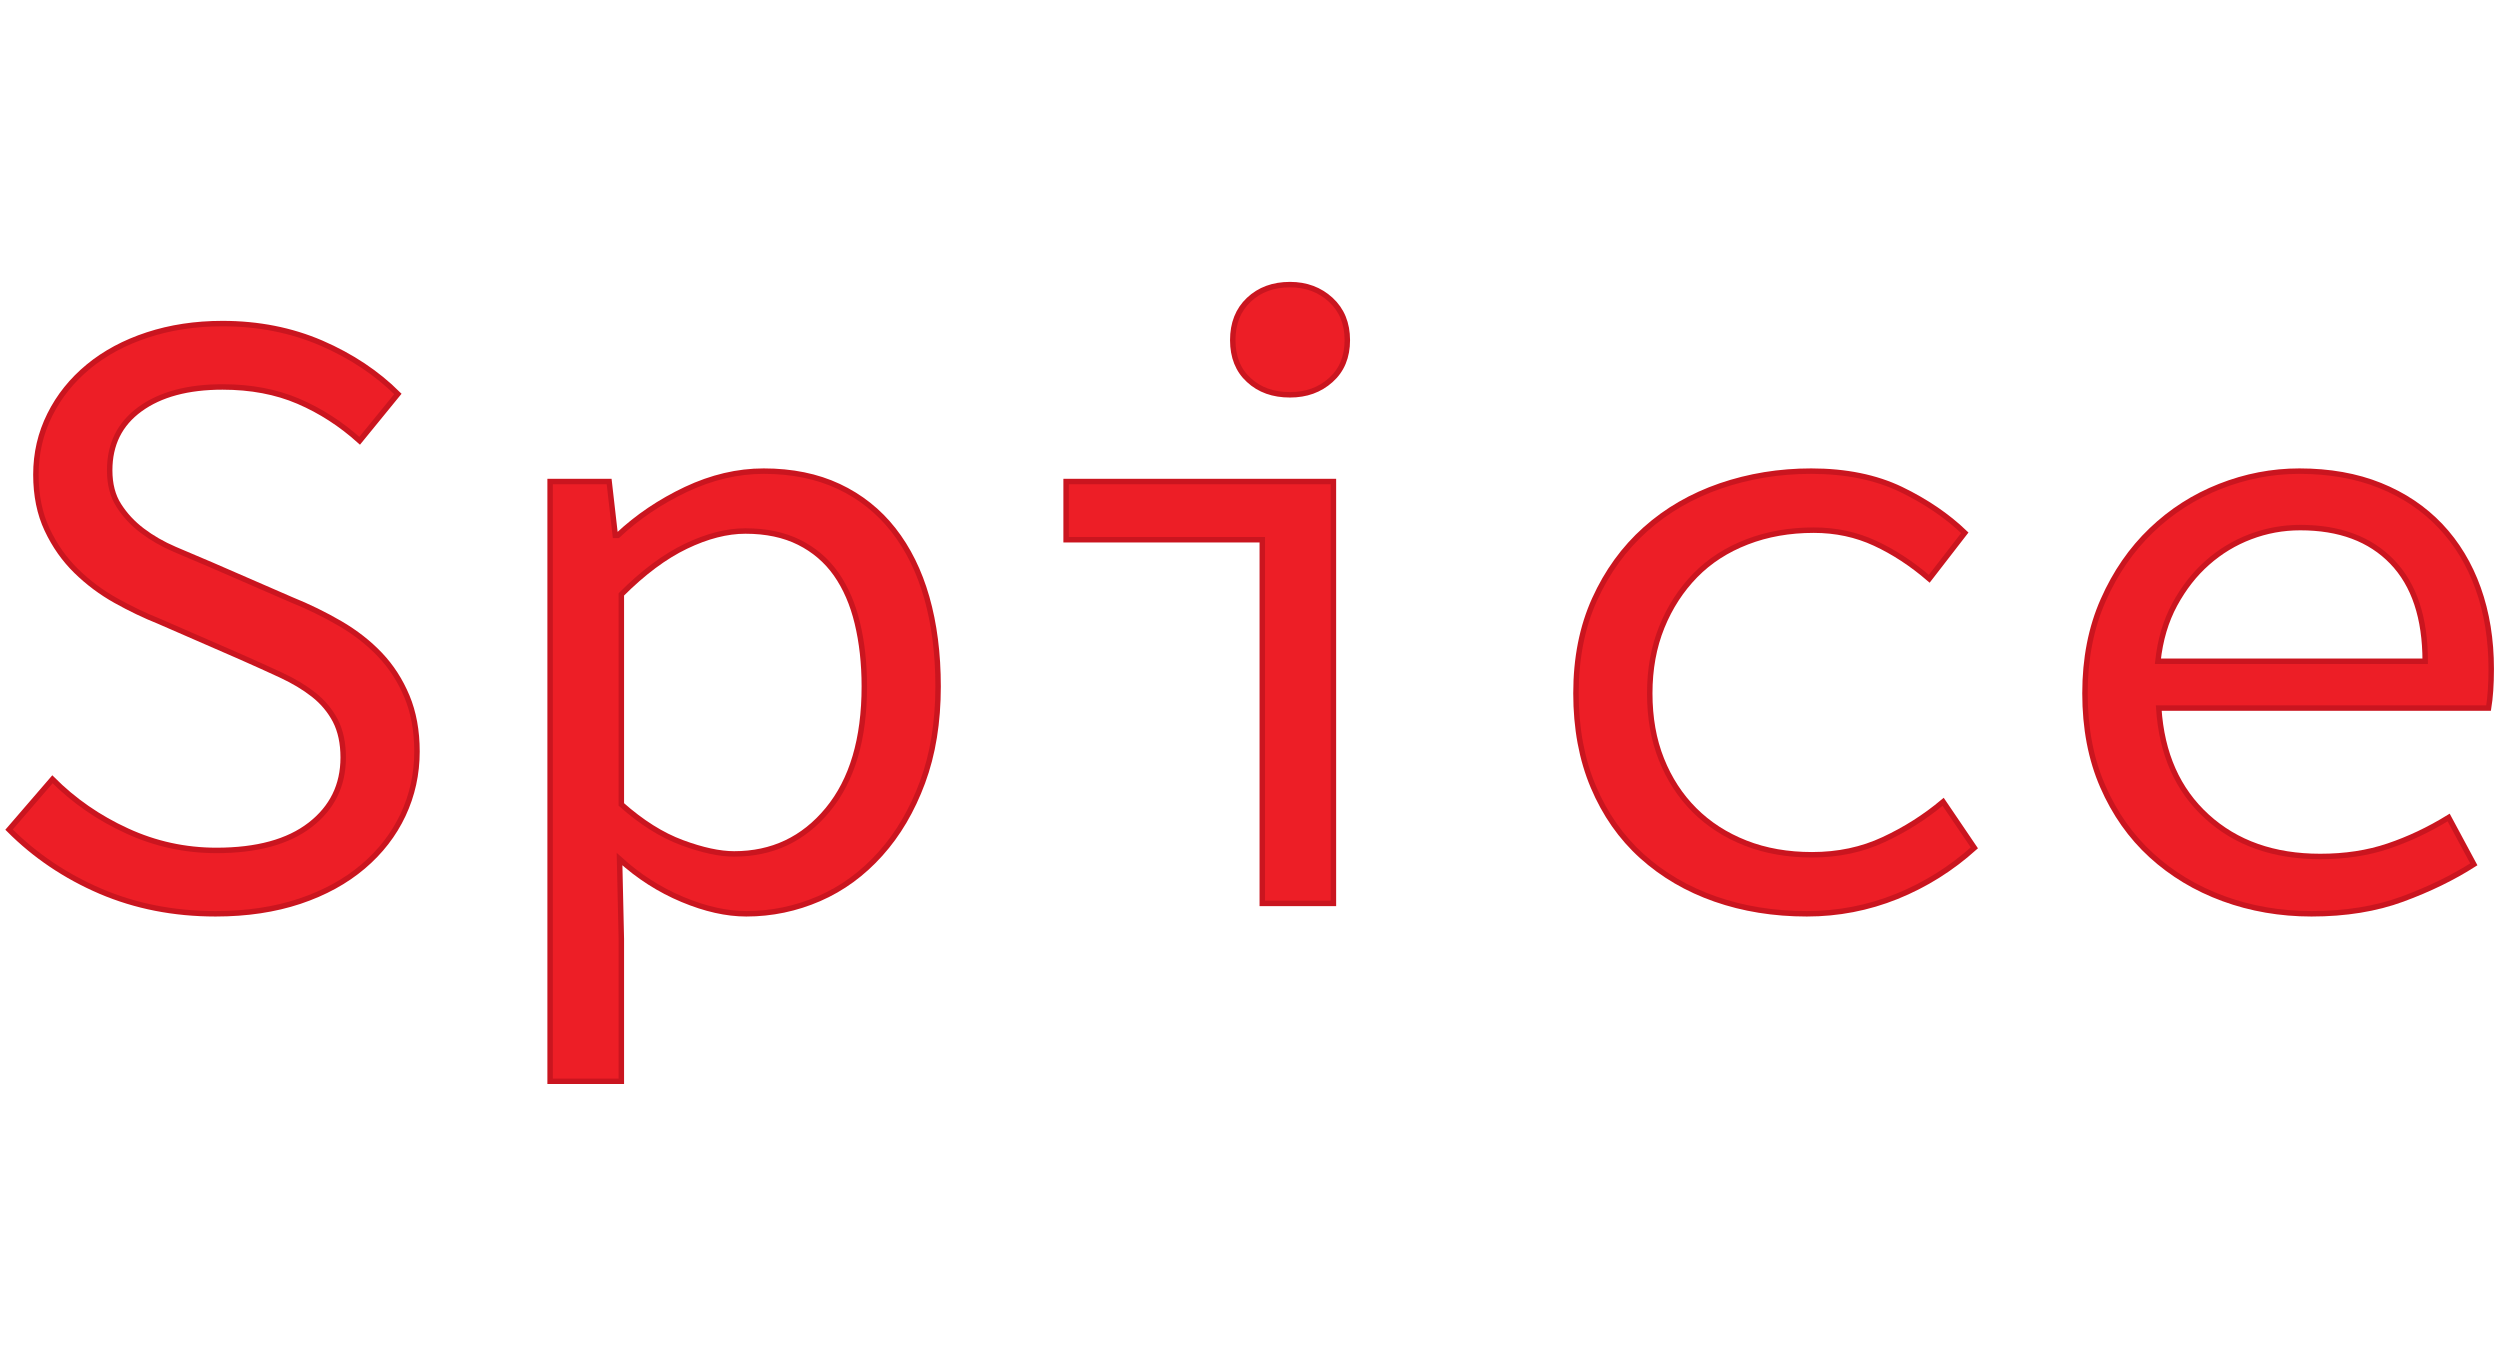 <?xml version="1.0" standalone="no"?>
<!-- Generator: Adobe Fireworks 10, Export SVG Extension by Aaron Beall (http://fireworks.abeall.com) . Version: 0.6.1  -->
<!DOCTYPE svg PUBLIC "-//W3C//DTD SVG 1.1//EN" "http://www.w3.org/Graphics/SVG/1.1/DTD/svg11.dtd">
<svg id="logo.fw-Page%201" viewBox="0 0 458 250" style="background-color:#ffffff00" version="1.1"
	xmlns="http://www.w3.org/2000/svg" xmlns:xlink="http://www.w3.org/1999/xlink" xml:space="preserve"
	x="0px" y="0px" width="458px" height="250px"
>
	<g id="Layer%201">
		<g>
			<path d="M 1.656 151.984 C 6.422 156.766 12.016 160.531 18.422 163.281 C 24.828 166.016 31.859 167.406 39.5 167.406 C 45.219 167.406 50.344 166.625 54.906 165.109 C 59.469 163.578 63.328 161.453 66.516 158.75 C 69.703 156.047 72.141 152.891 73.844 149.281 C 75.531 145.688 76.391 141.812 76.391 137.672 C 76.391 133.859 75.766 130.5 74.547 127.578 C 73.328 124.672 71.688 122.125 69.625 119.953 C 67.562 117.781 65.125 115.875 62.312 114.234 C 59.5 112.594 56.5 111.125 53.328 109.844 L 38.703 103.484 C 36.469 102.547 34.234 101.594 32.016 100.641 C 29.797 99.688 27.812 98.547 26.062 97.219 C 24.312 95.891 22.875 94.344 21.766 92.594 C 20.641 90.844 20.094 88.703 20.094 86.156 C 20.094 81.391 21.938 77.656 25.656 74.953 C 29.375 72.25 34.406 70.891 40.766 70.891 C 45.953 70.891 50.594 71.766 54.672 73.516 C 58.75 75.266 62.484 77.688 65.891 80.75 L 72.891 72.172 C 69.062 68.359 64.391 65.25 58.891 62.859 C 53.375 60.484 47.328 59.281 40.766 59.281 C 35.781 59.281 31.203 59.984 27.016 61.359 C 22.828 62.734 19.219 64.672 16.203 67.156 C 13.172 69.656 10.812 72.594 9.125 75.984 C 7.422 79.391 6.578 83.047 6.578 86.953 C 6.578 90.766 7.266 94.141 8.641 97.047 C 10.016 99.969 11.797 102.484 13.969 104.609 C 16.141 106.734 18.547 108.531 21.203 110.016 C 23.859 111.5 26.5 112.766 29.156 113.828 L 44.109 120.344 C 46.75 121.516 49.219 122.625 51.5 123.688 C 53.781 124.75 55.766 125.938 57.453 127.266 C 59.141 128.594 60.469 130.188 61.438 132.031 C 62.391 133.891 62.875 136.141 62.875 138.781 C 62.875 143.875 60.859 147.984 56.828 151.109 C 52.797 154.234 47.062 155.797 39.656 155.797 C 33.922 155.797 28.453 154.609 23.266 152.219 C 18.078 149.844 13.516 146.688 9.609 142.766 L 1.656 151.984 L 1.656 151.984 Z" stroke="#ca151f" stroke-width="1" fill="#ed1e26"/>
			<path d="M 113.5 157.391 C 117 160.578 120.844 163.031 125.031 164.781 C 129.219 166.531 133.109 167.406 136.719 167.406 C 141.375 167.406 145.828 166.469 150.078 164.625 C 154.312 162.781 158.047 160.047 161.281 156.438 C 164.516 152.844 167.094 148.469 169 143.328 C 170.906 138.188 171.859 132.328 171.859 125.75 C 171.859 119.719 171.156 114.281 169.781 109.453 C 168.406 104.641 166.359 100.5 163.656 97.062 C 160.953 93.625 157.609 90.969 153.641 89.109 C 149.672 87.25 145.094 86.312 139.906 86.312 C 135.125 86.312 130.391 87.438 125.672 89.656 C 120.953 91.891 116.781 94.703 113.188 98.078 L 112.719 98.078 L 111.594 88.219 L 100.781 88.219 L 100.781 198.094 L 113.828 198.094 L 113.828 172.016 L 113.5 157.391 L 113.5 157.391 ZM 113.828 108.891 C 117.844 104.875 121.781 101.938 125.656 100.078 C 129.531 98.219 133.156 97.281 136.562 97.281 C 140.375 97.281 143.656 97.984 146.406 99.359 C 149.156 100.734 151.422 102.672 153.172 105.156 C 154.922 107.656 156.219 110.641 157.062 114.141 C 157.906 117.641 158.344 121.516 158.344 125.75 C 158.344 135.406 156.109 142.922 151.656 148.328 C 147.203 153.734 141.484 156.438 134.5 156.438 C 131.844 156.438 128.656 155.75 124.953 154.375 C 121.234 153 117.531 150.656 113.828 147.375 L 113.828 108.891 L 113.828 108.891 Z" stroke="#ca151f" stroke-width="1" fill="#ed1e26"/>
			<path d="M 195.312 98.875 L 231.25 98.875 L 231.25 165.5 L 244.281 165.5 L 244.281 88.219 L 195.312 88.219 L 195.312 98.875 L 195.312 98.875 ZM 243.797 69.625 C 245.812 67.828 246.828 65.391 246.828 62.312 C 246.828 59.25 245.812 56.781 243.797 54.922 C 241.781 53.078 239.297 52.141 236.328 52.141 C 233.25 52.141 230.734 53.078 228.781 54.922 C 226.812 56.781 225.844 59.25 225.844 62.312 C 225.844 65.391 226.812 67.828 228.781 69.625 C 230.734 71.438 233.25 72.328 236.328 72.328 C 239.297 72.328 241.781 71.438 243.797 69.625 L 243.797 69.625 Z" stroke="#ca151f" stroke-width="1" fill="#ed1e26"/>
			<path d="M 291.891 144.125 C 294.016 149.156 296.984 153.406 300.797 156.844 C 304.609 160.281 309.094 162.906 314.234 164.703 C 319.375 166.5 324.969 167.406 331.016 167.406 C 336.734 167.406 342.219 166.344 347.469 164.234 C 352.719 162.109 357.453 159.141 361.703 155.328 L 355.984 146.891 C 352.688 149.656 349.047 151.969 345.078 153.812 C 341.109 155.672 336.734 156.594 331.969 156.594 C 327.516 156.594 323.453 155.891 319.797 154.453 C 316.141 153.016 313.016 151 310.422 148.406 C 307.828 145.812 305.812 142.719 304.375 139.109 C 302.938 135.516 302.234 131.484 302.234 127.016 C 302.234 122.578 302.969 118.516 304.453 114.859 C 305.938 111.203 307.984 108.062 310.578 105.406 C 313.172 102.75 316.328 100.719 320.047 99.281 C 323.75 97.844 327.828 97.125 332.281 97.125 C 336.312 97.125 340.047 97.922 343.484 99.516 C 346.922 101.109 350.25 103.281 353.438 106.031 L 359.953 97.609 C 356.766 94.547 352.875 91.891 348.266 89.656 C 343.641 87.438 338.156 86.312 331.812 86.312 C 325.969 86.312 320.438 87.219 315.188 89.016 C 309.938 90.828 305.359 93.469 301.438 96.969 C 297.516 100.469 294.422 104.75 292.141 109.781 C 289.859 114.812 288.719 120.562 288.719 127.016 C 288.719 133.391 289.766 139.094 291.891 144.125 L 291.891 144.125 Z" stroke="#ca151f" stroke-width="1" fill="#ed1e26"/>
			<path d="M 385.219 144.047 C 387.391 149.031 390.359 153.25 394.125 156.688 C 397.891 160.125 402.297 162.781 407.328 164.625 C 412.359 166.469 417.75 167.406 423.469 167.406 C 429.719 167.406 435.281 166.5 440.156 164.703 C 445.031 162.906 449.391 160.781 453.203 158.344 L 448.594 149.766 C 444.984 151.984 441.297 153.734 437.531 155 C 433.766 156.281 429.609 156.906 425.062 156.906 C 416.578 156.906 409.656 154.469 404.312 149.594 C 398.953 144.719 396.016 138.094 395.484 129.719 L 455.906 129.719 C 456.219 127.812 456.391 125.438 456.391 122.562 C 456.391 117.172 455.594 112.25 454 107.797 C 452.406 103.344 450.094 99.531 447.078 96.344 C 444.047 93.156 440.375 90.688 436.031 88.938 C 431.688 87.188 426.75 86.312 421.25 86.312 C 416.25 86.312 411.406 87.25 406.688 89.109 C 401.969 90.969 397.797 93.641 394.141 97.141 C 390.484 100.641 387.531 104.906 385.312 109.938 C 383.078 114.969 381.969 120.672 381.969 127.016 C 381.969 133.391 383.047 139.062 385.219 144.047 L 385.219 144.047 ZM 395.328 121.141 C 395.75 117.219 396.781 113.75 398.422 110.719 C 400.062 107.703 402.047 105.156 404.391 103.094 C 406.719 101.031 409.344 99.438 412.266 98.328 C 415.172 97.219 418.219 96.656 421.406 96.656 C 428.609 96.656 434.219 98.75 438.25 102.938 C 442.281 107.125 444.297 113.203 444.297 121.141 L 395.328 121.141 L 395.328 121.141 Z" stroke="#ca151f" stroke-width="1" fill="#ed1e26"/>
		</g>
	</g>
</svg>